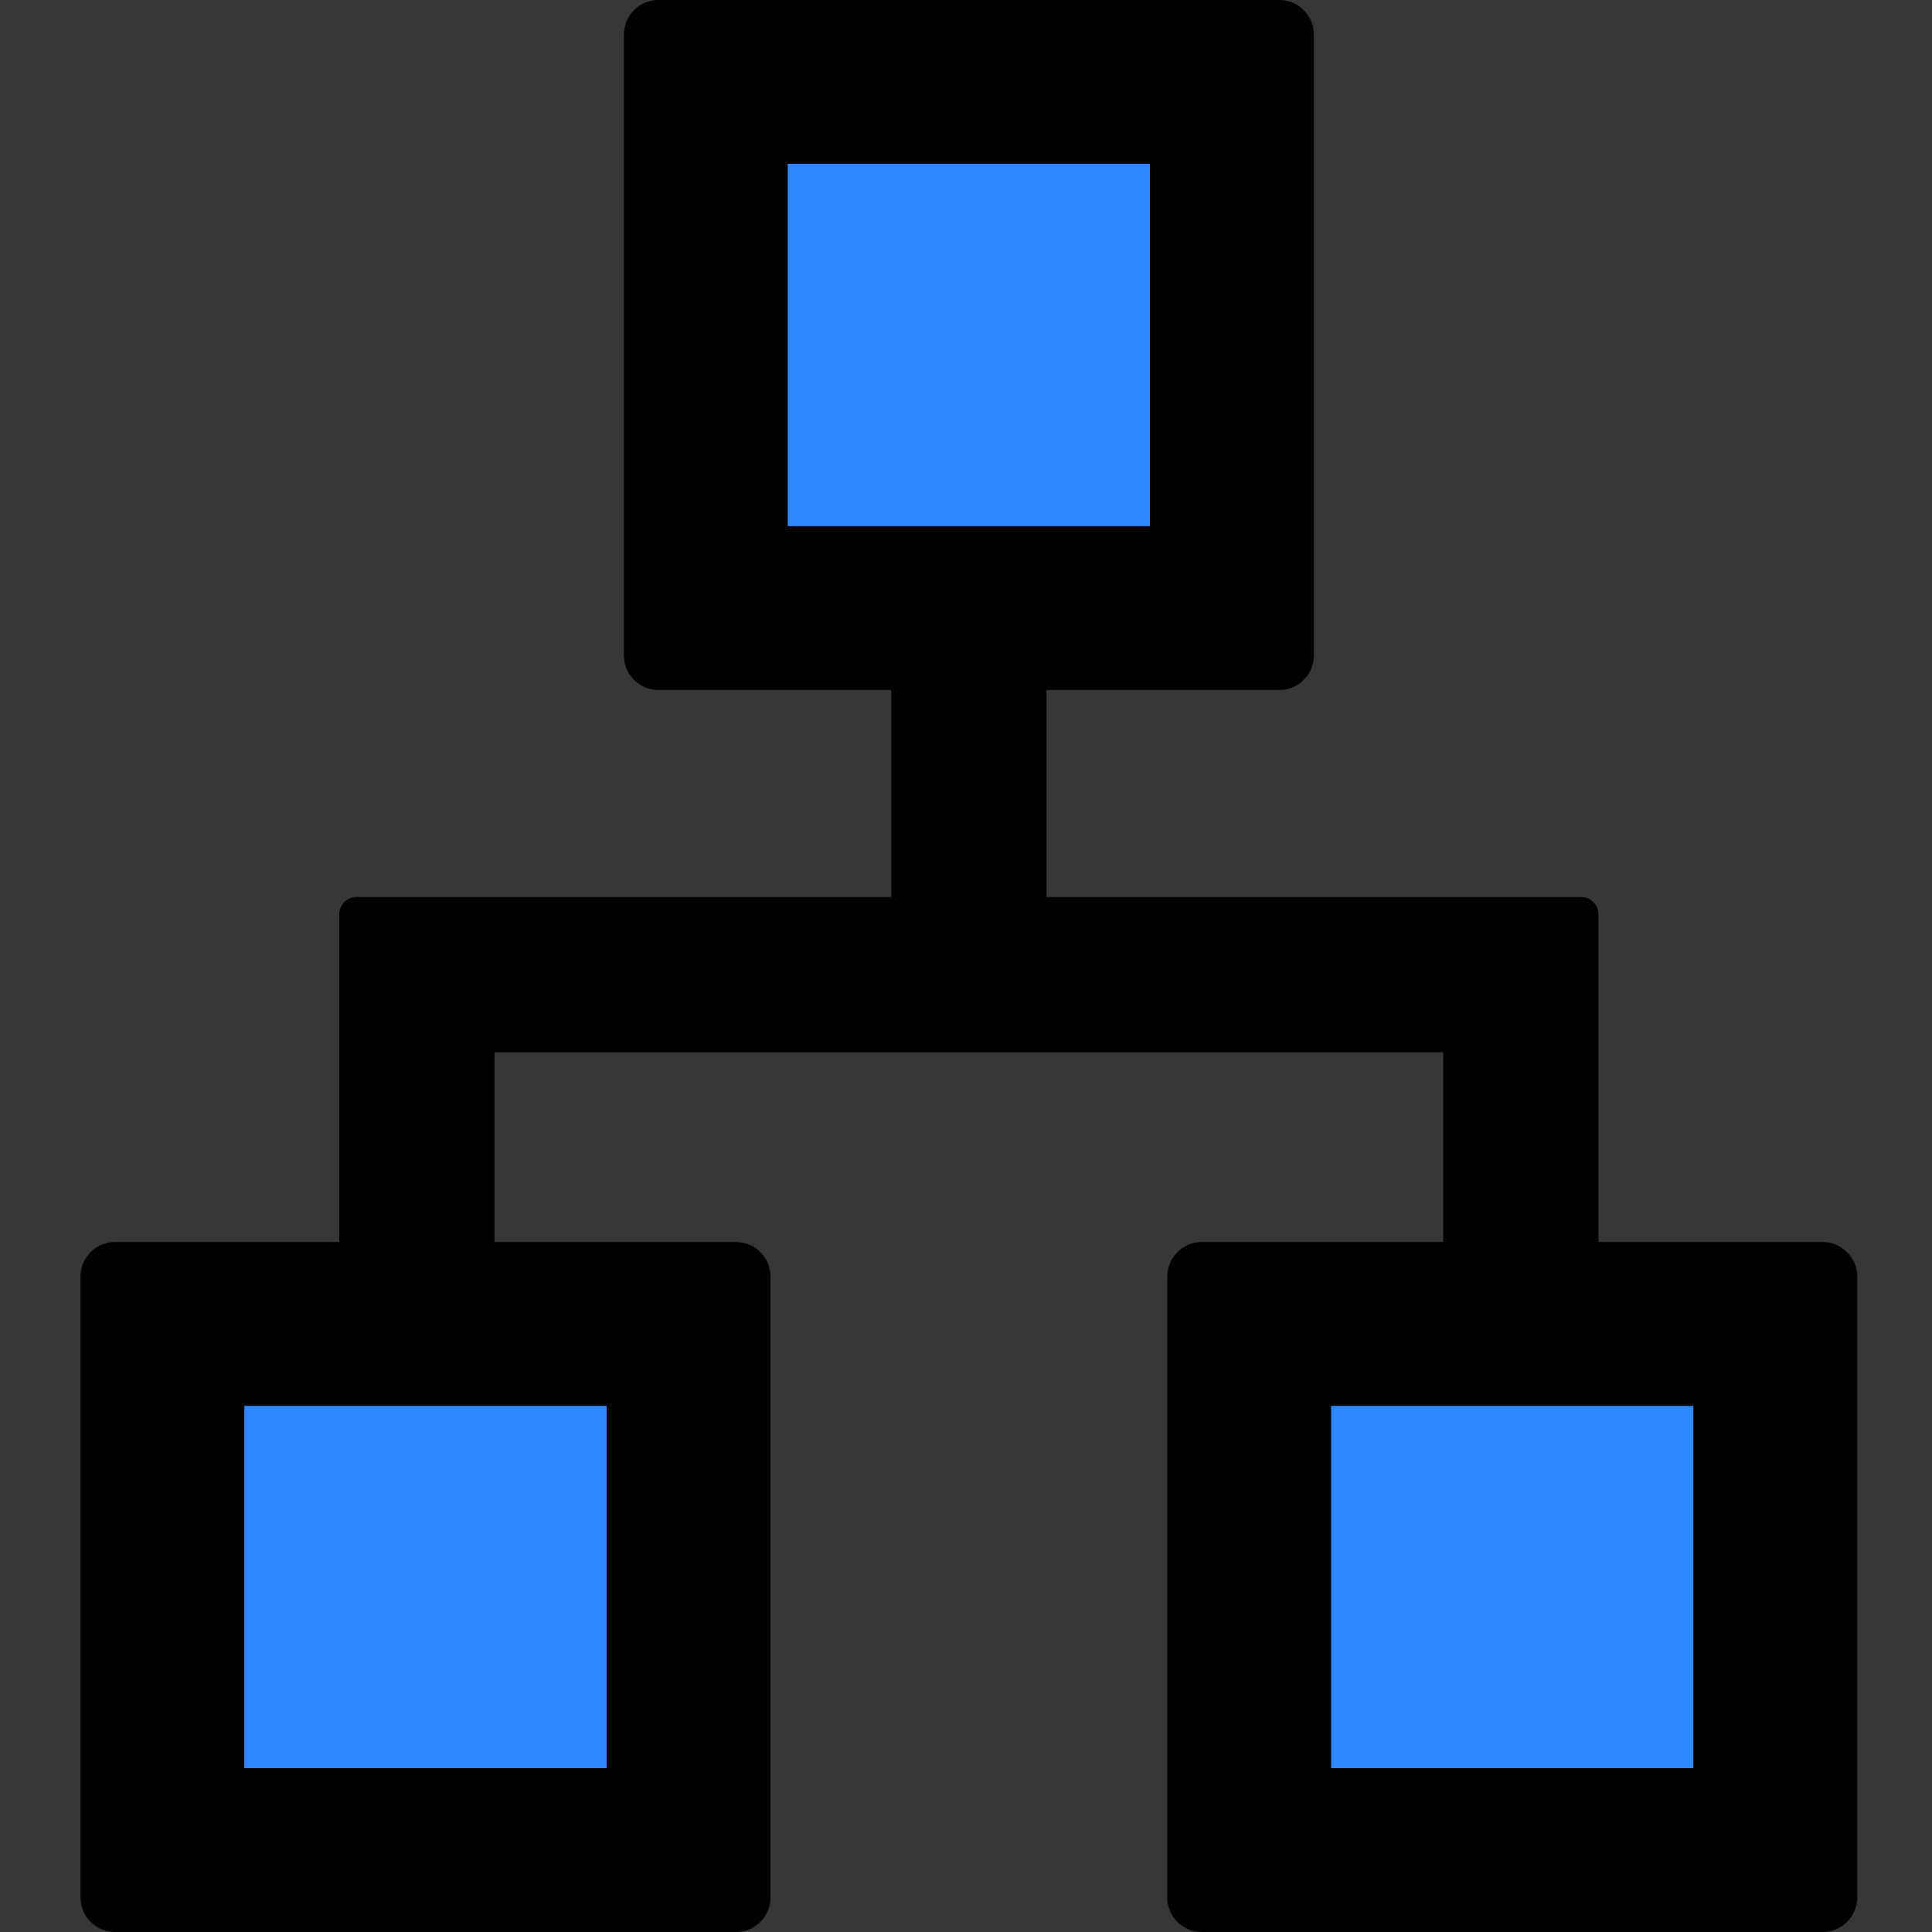 <svg width="48" height="48" viewBox="0 0 48 48" fill="none" xmlns="http://www.w3.org/2000/svg">
  <rect x="0" y="0" width="48" height="48" fill="#333333" stroke="none"/>
  <rect width="48" height="48" fill="white" fill-opacity="0.01"/>
  <rect fill-opacity="0.01" fill="#FFFFFF" fill-rule="nonzero" x="0" y="0" width="48" height="48"></rect>
  <rect fill="#2F88FF" x="17" y="2" width="14" height="13"></rect>
  <rect fill="#2F88FF" x="31" y="33" width="14" height="13"></rect>
  <rect fill="#2F88FF" x="4" y="33" width="14" height="13"></rect>
  <path d="M45.286,30.857 L39.714,30.857 L39.714,22.714 C39.714,22.479 39.521,22.286 39.286,22.286 L26,22.286 L26,17.143 L31.786,17.143 C32.257,17.143 32.643,16.757 32.643,16.286 L32.643,0.857 C32.643,0.386 32.257,0 31.786,0 L16.357,0 C15.886,0 15.5,0.386 15.5,0.857 L15.5,16.286 C15.5,16.757 15.886,17.143 16.357,17.143 L22.143,17.143 L22.143,22.286 L8.857,22.286 C8.621,22.286 8.429,22.479 8.429,22.714 L8.429,30.857 L2.857,30.857 C2.386,30.857 2,31.243 2,31.714 L2,47.143 C2,47.614 2.386,48 2.857,48 L18.286,48 C18.757,48 19.143,47.614 19.143,47.143 L19.143,31.714 C19.143,31.243 18.757,30.857 18.286,30.857 L12.286,30.857 L12.286,26.143 L35.857,26.143 L35.857,30.857 L29.857,30.857 C29.386,30.857 29,31.243 29,31.714 L29,47.143 C29,47.614 29.386,48 29.857,48 L45.286,48 C45.757,48 46.143,47.614 46.143,47.143 L46.143,31.714 C46.143,31.243 45.757,30.857 45.286,30.857 Z M15.071,34.929 L15.071,43.929 L6.071,43.929 L6.071,34.929 L15.071,34.929 Z M19.571,13.071 L19.571,4.071 L28.571,4.071 L28.571,13.071 L19.571,13.071 Z M42.071,43.929 L33.071,43.929 L33.071,34.929 L42.071,34.929 L42.071,43.929 Z" fill="#000000"></path>
</svg>
